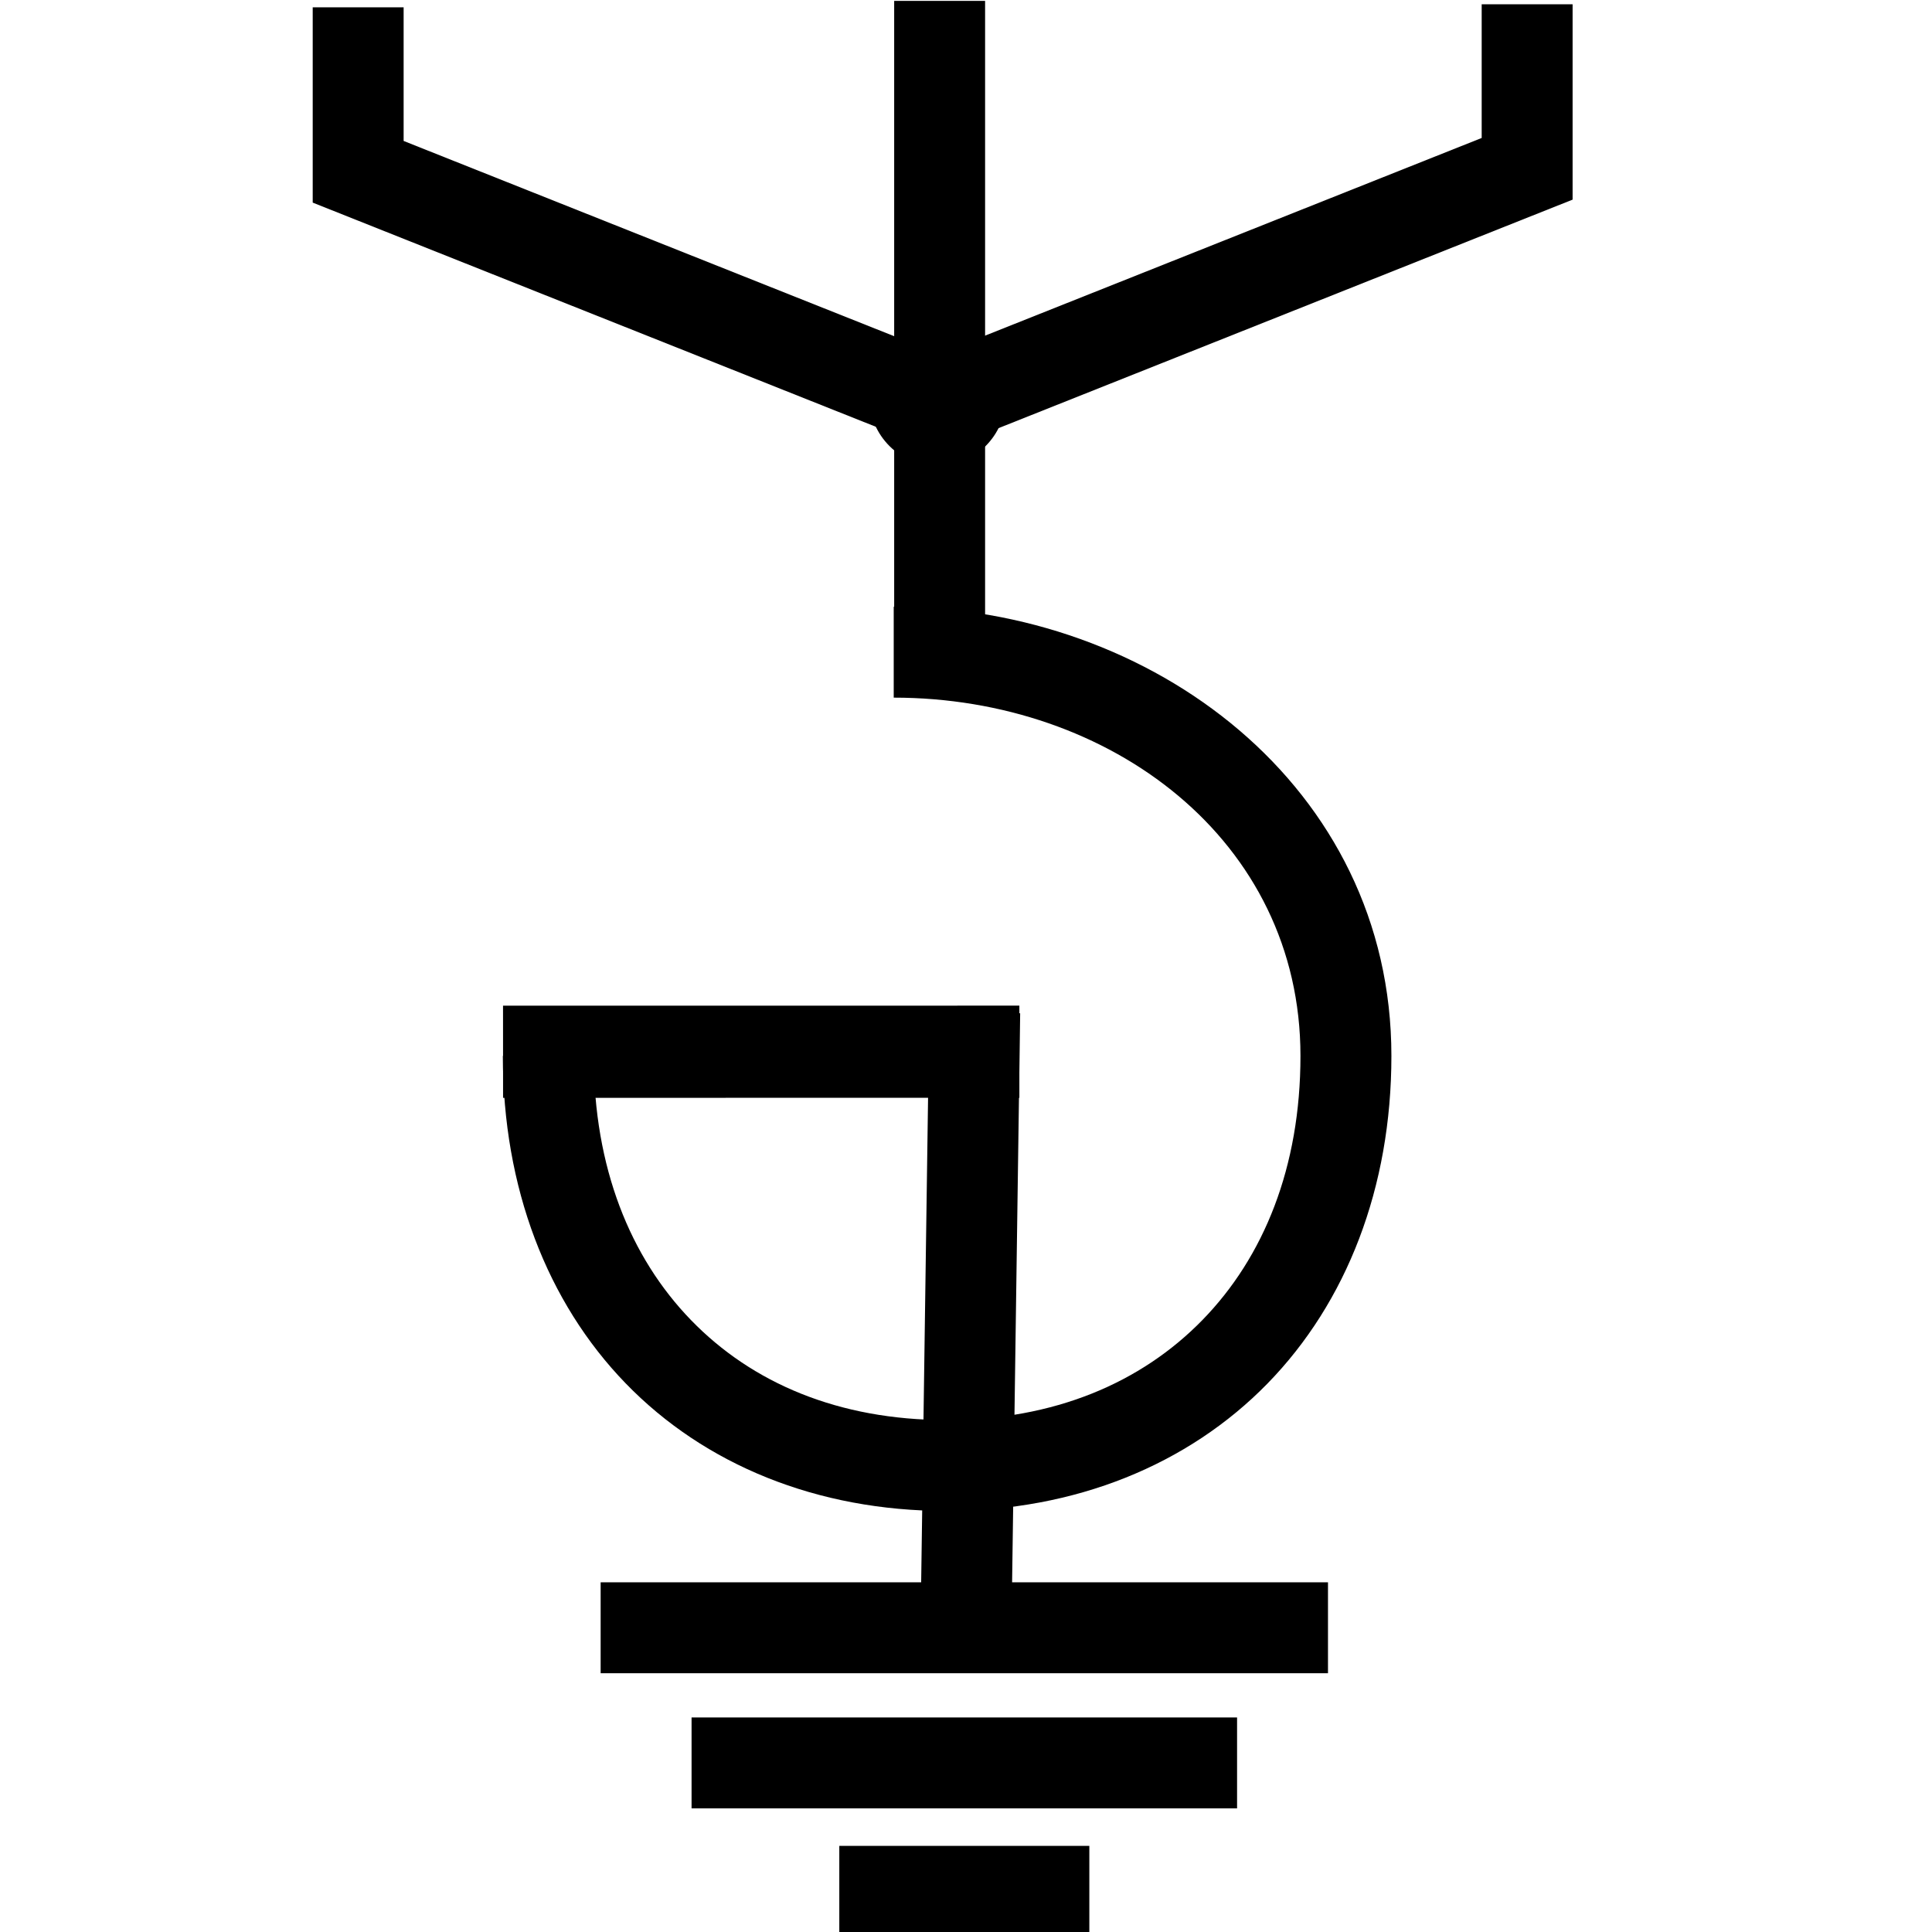 <?xml version="1.0" encoding="UTF-8" standalone="no"?>
<svg
   viewBox="0 0 85 85"
   version="1.1"
   id="svg2"
   inkscape:version="1.1 (c68e22c387, 2021-05-23)"
   sodipodi:docname="eg-psh-phase.svg"
   xmlns:inkscape="http://www.inkscape.org/namespaces/inkscape"
   xmlns:sodipodi="http://sodipodi.sourceforge.net/DTD/sodipodi-0.dtd"
   xmlns="http://www.w3.org/2000/svg"
   xmlns:svg="http://www.w3.org/2000/svg"
   xmlns:rdf="http://www.w3.org/1999/02/22-rdf-syntax-ns#"
   xmlns:cc="http://creativecommons.org/ns#"
   xmlns:dc="http://purl.org/dc/elements/1.1/">
  <defs
     id="defs22" />
  <sodipodi:namedview
     pagecolor="#ffffff"
     bordercolor="#666666"
     borderopacity="1"
     objecttolerance="10"
     gridtolerance="10"
     guidetolerance="10"
     inkscape:pageopacity="0"
     inkscape:pageshadow="2"
     inkscape:window-width="1920"
     inkscape:window-height="1018"
     id="namedview20"
     showgrid="false"
     inkscape:zoom="5.5529412"
     inkscape:cx="24.761652"
     inkscape:cy="38.538135"
     inkscape:window-x="-8"
     inkscape:window-y="-8"
     inkscape:window-maximized="1"
     inkscape:current-layer="g4190"
     inkscape:pagecheckerboard="0" />
  <g
     id="g4190">
    <path
       style="color:#000000;fill:#000000;-inkscape-stroke:none;fill-opacity:1"
       d="m 40.885,44.523 -0.387,27.162 4,0.057 0.385,-27.162 z"
       id="path6" />
    <path
       style="color:#000000;fill:#000000;-inkscape-stroke:none;fill-opacity:1"
       d="m 39.32,26.693 v 4 c 9.522,0 17.895,6.259 17.895,15.762 0,4.896 -1.614,8.854 -4.314,11.621 -2.701,2.768 -6.527,4.4 -11.271,4.4 -4.744,0 -8.546,-1.631 -11.227,-4.396 -2.681,-2.765 -4.279,-6.724 -4.279,-11.625 h -4 c 0,5.784 1.941,10.836 5.406,14.41 3.465,3.574 8.417,5.611 14.1,5.611 5.683,0 10.649,-2.036 14.135,-5.607 3.485,-3.571 5.451,-8.625 5.451,-14.414 0,-11.866 -10.562,-19.762 -21.895,-19.762 z"
       id="path8" />
    <path
       style="color:#000000;fill:#000000;-inkscape-stroke:none;fill-opacity:1"
       d="m 44.848,44.244 -22.717,0.002 0.002,4.055 22.715,-0.004 z"
       id="path12" />
    <path
       style="color:#000000;fill:#000000;-inkscape-stroke:none;fill-opacity:1"
       d="m 26.426,69.615 v 4 h 32 v -4 z"
       id="path14" />
    <path
       style="color:#000000;fill:#000000;-inkscape-stroke:none;fill-opacity:1"
       d="m 30.426,75.561 v 4 h 24 v -4 z"
       id="path16" />
    <path
       style="color:#000000;fill:#000000;-inkscape-stroke:none;fill-opacity:1"
       d="m 36.926,81.211 v 4 h 11 v -4 z"
       id="path18" />
    <path
       style="color:#000000;fill:#000000;-inkscape-stroke:none;fill-opacity:1"
       d="M 39.34,0.039 V 28.461 h 4 V 0.039 Z"
       id="path10" />
    <g
       id="path4171"
       style="fill:#000000;fill-opacity:1">
      <path
         style="color:#000000;fill:#000000;stroke-width:2.943;stroke-linecap:round;stroke-linejoin:round;-inkscape-stroke:none;fill-opacity:1"
         d="m 42.777,17.511 a 1.528,1.528 0 0 1 -1.528,1.528 1.528,1.528 0 0 1 -1.528,-1.528 1.528,1.528 0 0 1 1.528,-1.528 1.528,1.528 0 0 1 1.528,1.528 z"
         id="path61" />
      <path
         style="color:#000000;fill:#000000;stroke-linecap:round;stroke-linejoin:round;-inkscape-stroke:none;fill-opacity:1"
         d="m 41.248,14.51 c -1.639,0 -3,1.361 -3,3 0,1.639 1.361,3 3,3 1.639,0 3,-1.361 3,-3 0,-1.639 -1.361,-3 -3,-3 z m 0,2.943 c 0.049,0 0.057,0.008 0.057,0.057 0,0.049 -0.008,0.057 -0.057,0.057 -0.049,0 -0.055,-0.008 -0.055,-0.057 0,-0.049 0.006,-0.057 0.055,-0.057 z"
         id="path63" />
    </g>
    <path
       style="color:#000000;fill:#000000;fill-rule:evenodd;-inkscape-stroke:none;fill-opacity:1"
       d="M 13.758,0.322 V 8.914 L 40.5,19.559 41.979,15.842 17.758,6.201 V 0.322 Z"
       id="path4173" />
    <path
       style="color:#000000;fill:#000000;fill-rule:evenodd;-inkscape-stroke:none;fill-opacity:1"
       d="M 65.188,0.189 V 6.07 L 40.967,15.711 42.445,19.428 69.188,8.783 V 0.189 Z"
       id="path4173-2" />
  </g>
</svg>
